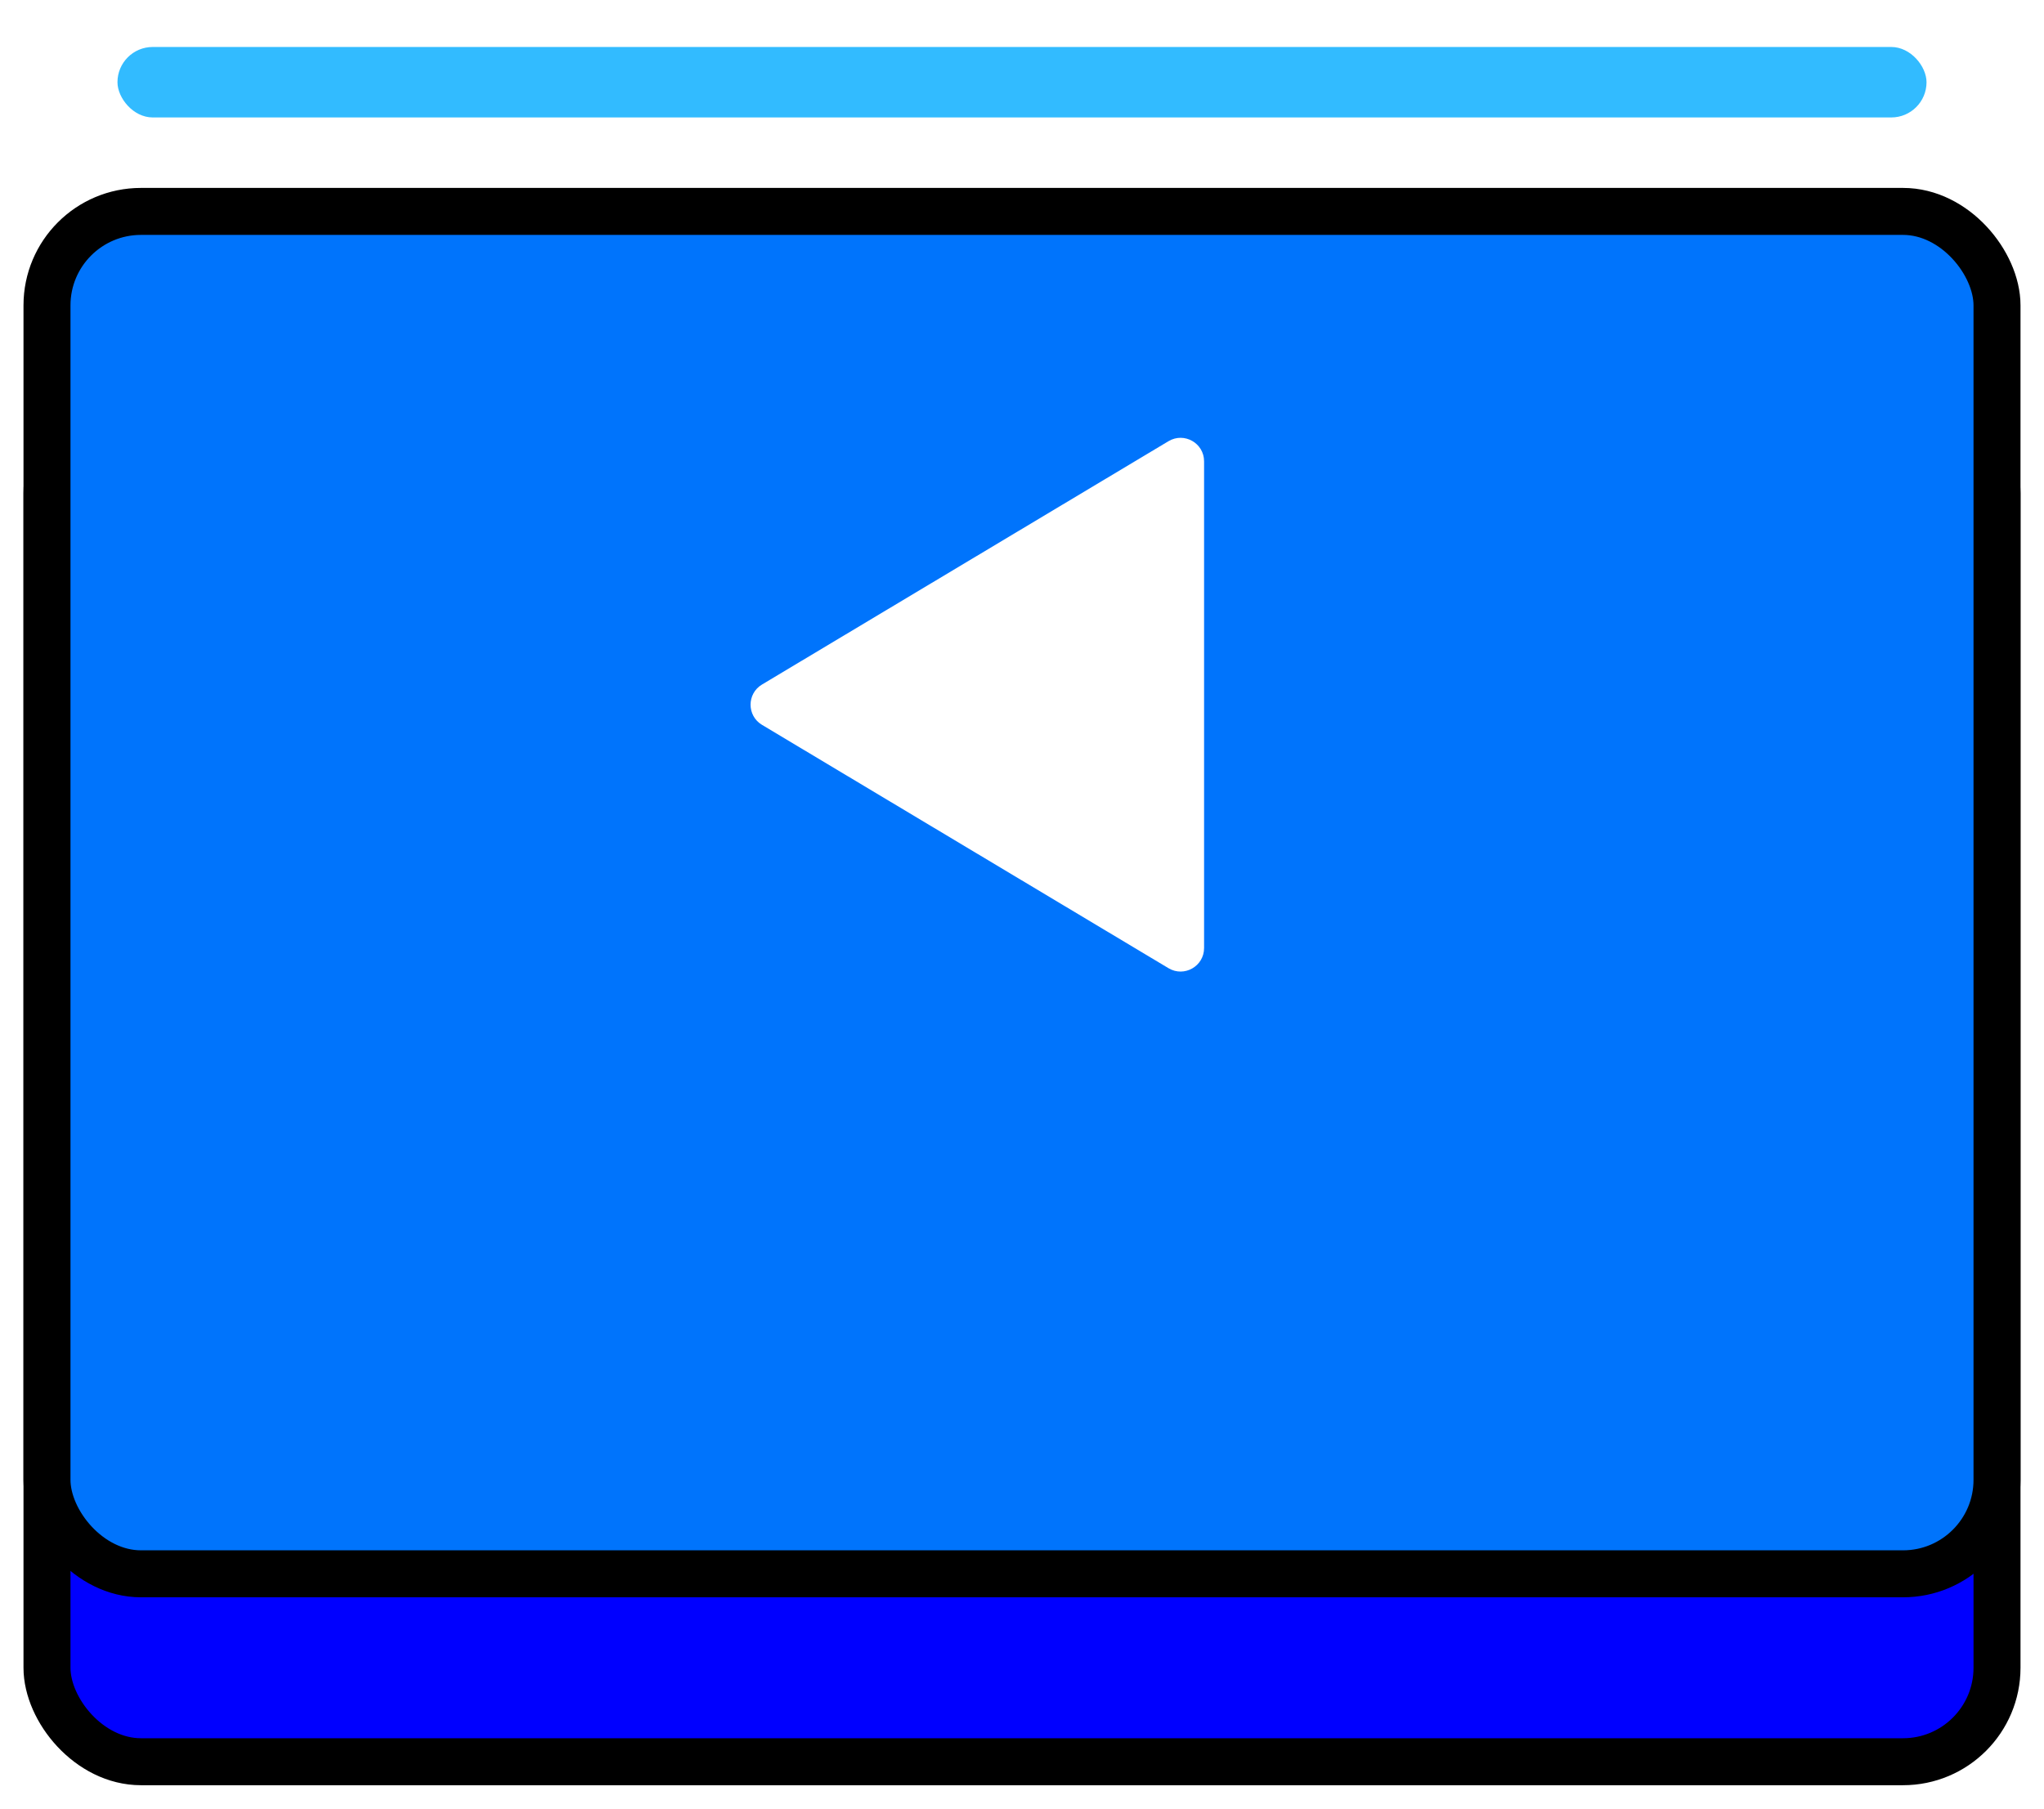 <svg width="87" height="77" viewBox="0 0 87 77" fill="none" xmlns="http://www.w3.org/2000/svg">
<g filter="url(#filter0_d_2004_616)">
<rect x="2" y="9" width="83" height="58" rx="4" fill="#0000FF"/>
<rect x="2" y="9" width="83" height="58" rx="4" stroke="black" stroke-width="2"/>
</g>
<g filter="url(#filter1_d_2004_616)">
<rect x="2" y="1" width="83" height="58" rx="4" fill="#0074FC"/>
<rect x="2" y="1" width="83" height="58" rx="4" stroke="black" stroke-width="2"/>
</g>
<rect x="5" y="2" width="77" height="3" rx="1.5" fill="#32BBFF"/>
<path d="M32.433 29.142C31.785 29.53 31.785 30.47 32.433 30.858L49.736 41.218C50.403 41.617 51.25 41.137 51.25 40.36L51.25 19.64C51.25 18.863 50.403 18.383 49.736 18.782L32.433 29.142Z" fill="white"/>
<defs>
<filter id="filter0_d_2004_616" x="0" y="8" width="87" height="69" filterUnits="userSpaceOnUse" color-interpolation-filters="sRGB">
<feFlood flood-opacity="0" result="BackgroundImageFix"/>
<feColorMatrix in="SourceAlpha" type="matrix" values="0 0 0 0 0 0 0 0 0 0 0 0 0 0 0 0 0 0 127 0" result="hardAlpha"/>
<feOffset dy="8"/>
<feGaussianBlur stdDeviation="0.5"/>
<feComposite in2="hardAlpha" operator="out"/>
<feColorMatrix type="matrix" values="0 0 0 0 0 0 0 0 0 0 0 0 0 0 0 0 0 0 0.35 0"/>
<feBlend mode="normal" in2="BackgroundImageFix" result="effect1_dropShadow_2004_616"/>
<feBlend mode="normal" in="SourceGraphic" in2="effect1_dropShadow_2004_616" result="shape"/>
</filter>
<filter id="filter1_d_2004_616" x="0" y="0" width="87" height="69" filterUnits="userSpaceOnUse" color-interpolation-filters="sRGB">
<feFlood flood-opacity="0" result="BackgroundImageFix"/>
<feColorMatrix in="SourceAlpha" type="matrix" values="0 0 0 0 0 0 0 0 0 0 0 0 0 0 0 0 0 0 127 0" result="hardAlpha"/>
<feOffset dy="8"/>
<feGaussianBlur stdDeviation="0.5"/>
<feComposite in2="hardAlpha" operator="out"/>
<feColorMatrix type="matrix" values="0 0 0 0 0 0 0 0 0 0 0 0 0 0 0 0 0 0 0.35 0"/>
<feBlend mode="normal" in2="BackgroundImageFix" result="effect1_dropShadow_2004_616"/>
<feBlend mode="normal" in="SourceGraphic" in2="effect1_dropShadow_2004_616" result="shape"/>
</filter>
</defs>
</svg>
